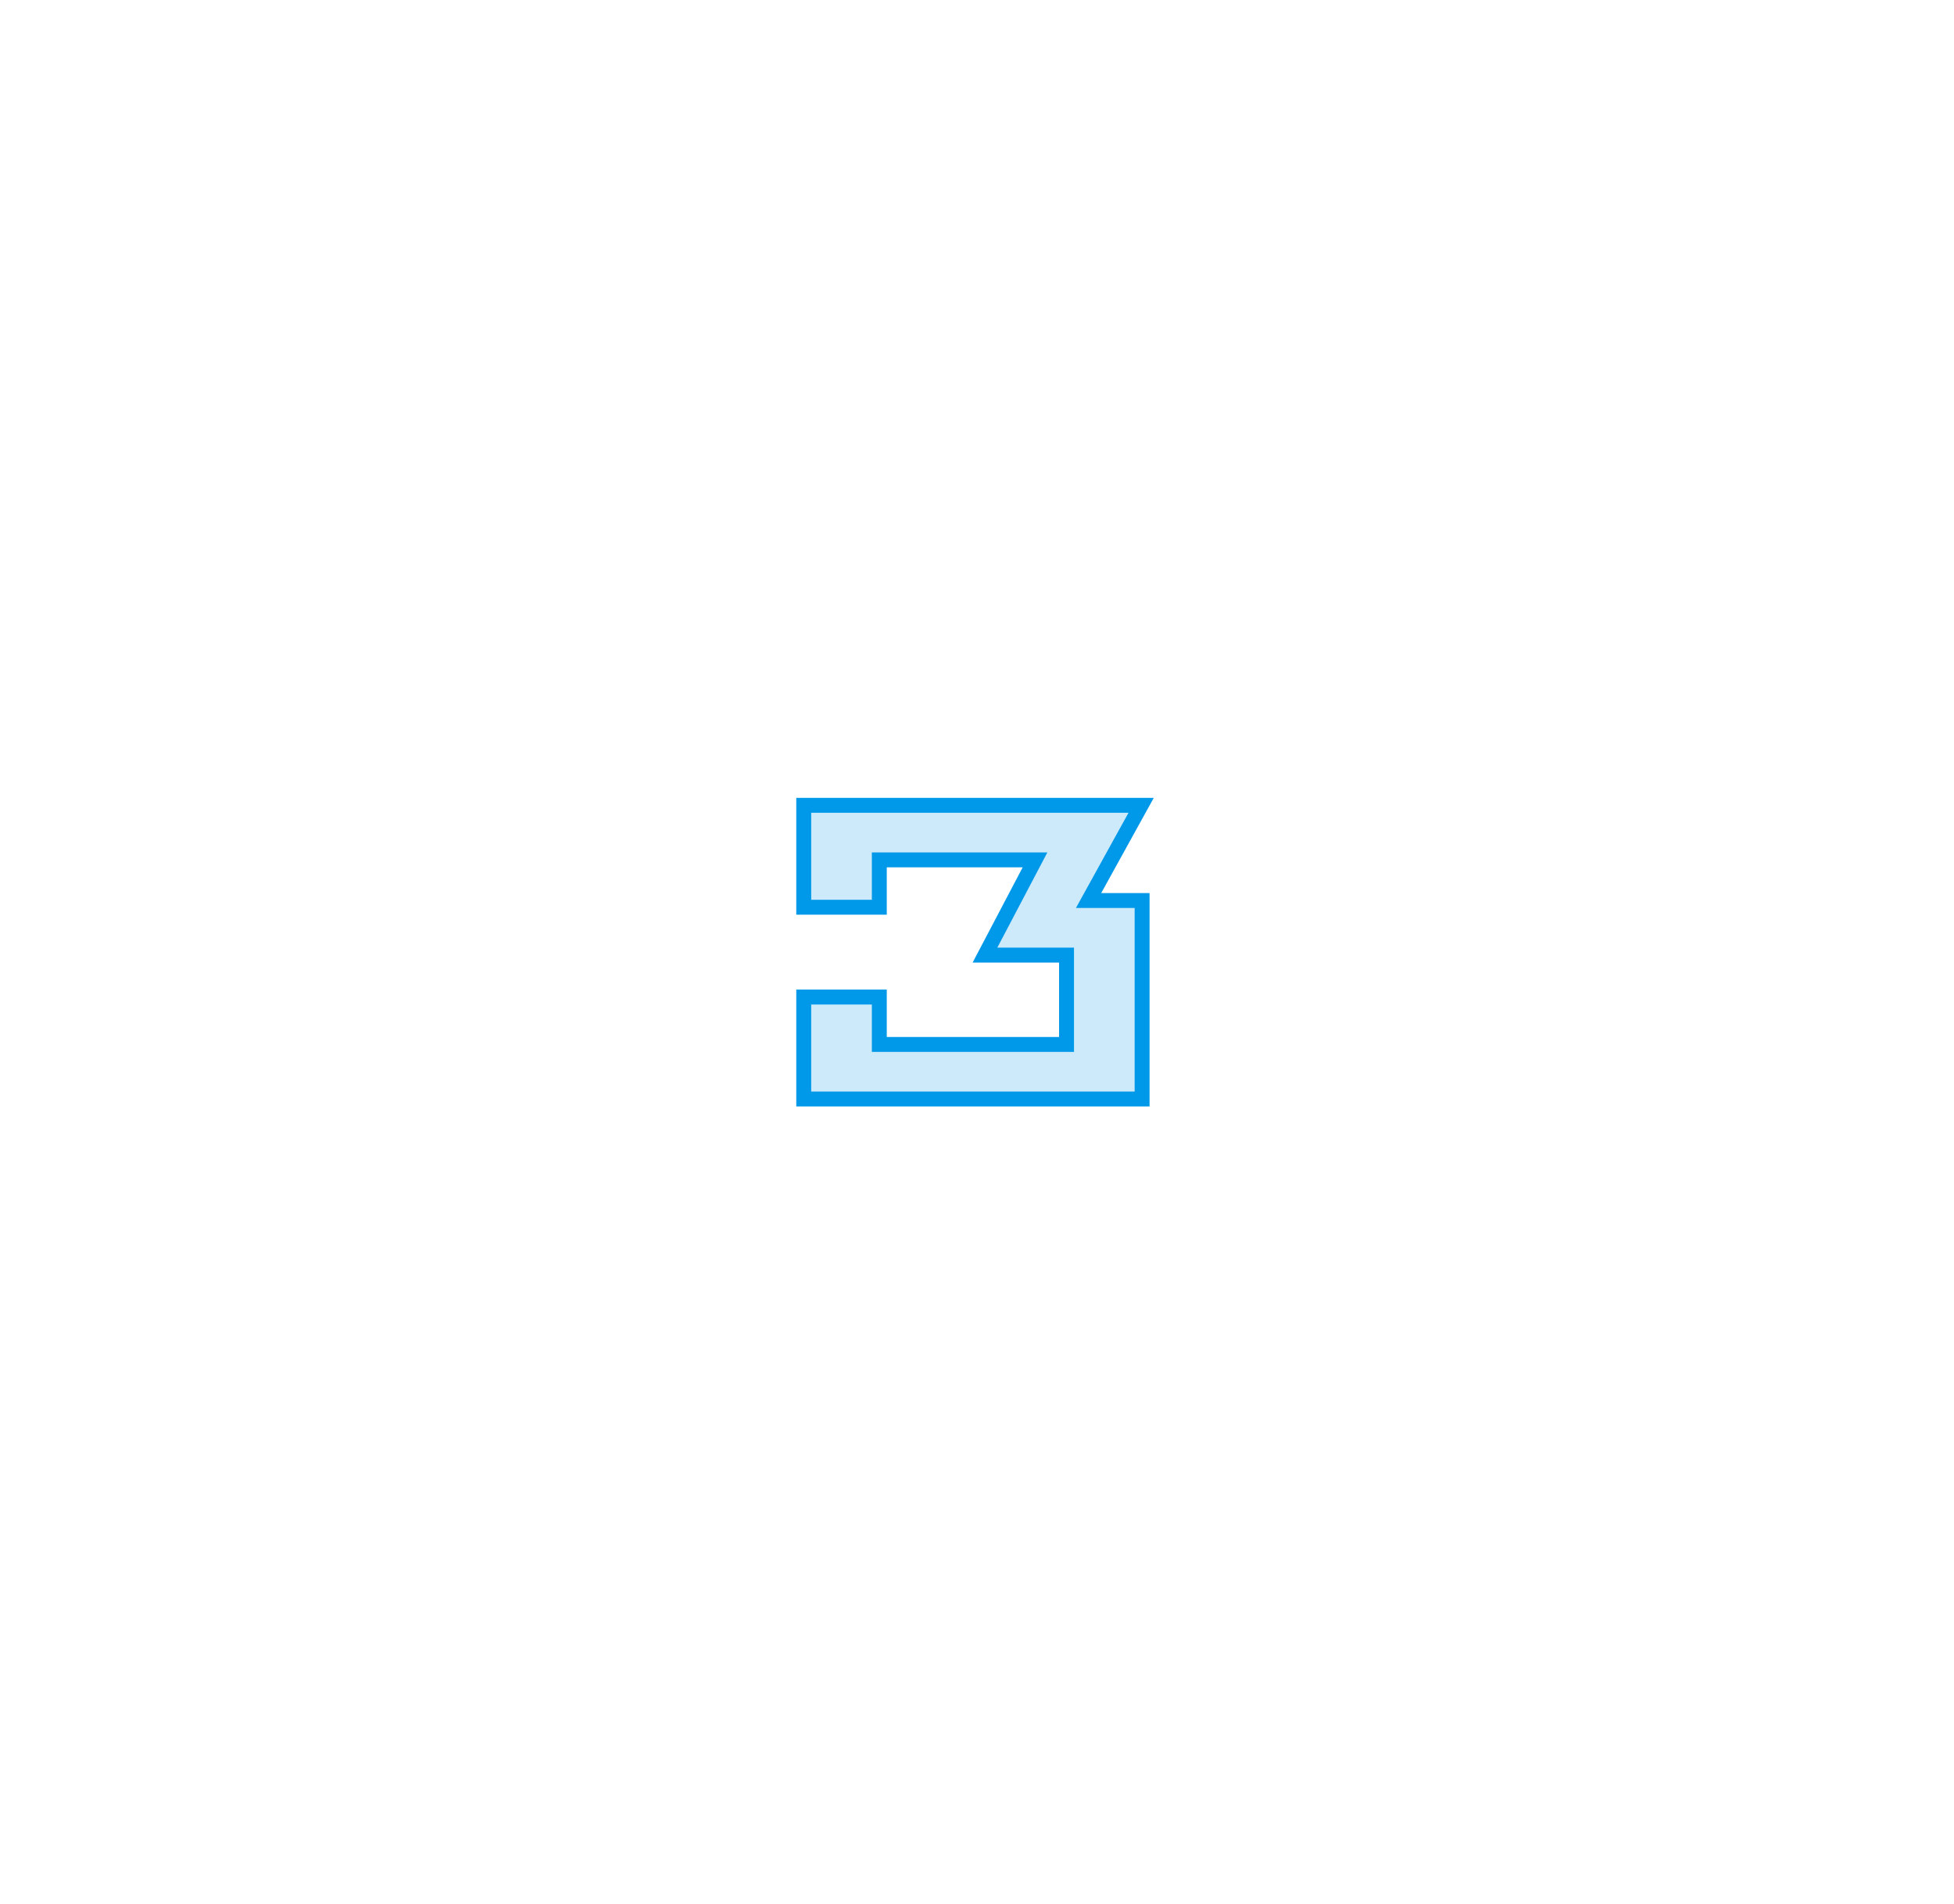 <svg width="393" height="383" viewBox="0 0 393 383" fill="none" xmlns="http://www.w3.org/2000/svg">
<g filter="url(#filter0_d_896_27145)">
<path d="M161.652 182.469H176.851V172.942H208.169L198.102 192.093H214.508V210.058H176.851V200.531H161.652V221.031H229.707V181.119H218.938L229.512 161.969H161.652V182.469Z" fill="#0099E9" fill-opacity="0.2" stroke="#0099E9" stroke-width="3" stroke-miterlimit="22.926"/>
</g>
<defs>
<filter id="filter0_d_896_27145" x="-0.334" y="0" width="393" height="383" filterUnits="userSpaceOnUse" color-interpolation-filters="sRGB">
<feFlood flood-opacity="0" result="BackgroundImageFix"/>
<feColorMatrix in="SourceAlpha" type="matrix" values="0 0 0 0 0 0 0 0 0 0 0 0 0 0 0 0 0 0 127 0" result="hardAlpha"/>
<feOffset/>
<feGaussianBlur stdDeviation="80"/>
<feComposite in2="hardAlpha" operator="out"/>
<feColorMatrix type="matrix" values="0 0 0 0 0 0 0 0 0 0.365 0 0 0 0 0.914 0 0 0 1 0"/>
<feBlend mode="normal" in2="BackgroundImageFix" result="effect1_dropShadow_896_27145"/>
<feBlend mode="normal" in="SourceGraphic" in2="effect1_dropShadow_896_27145" result="shape"/>
</filter>
</defs>
</svg>
